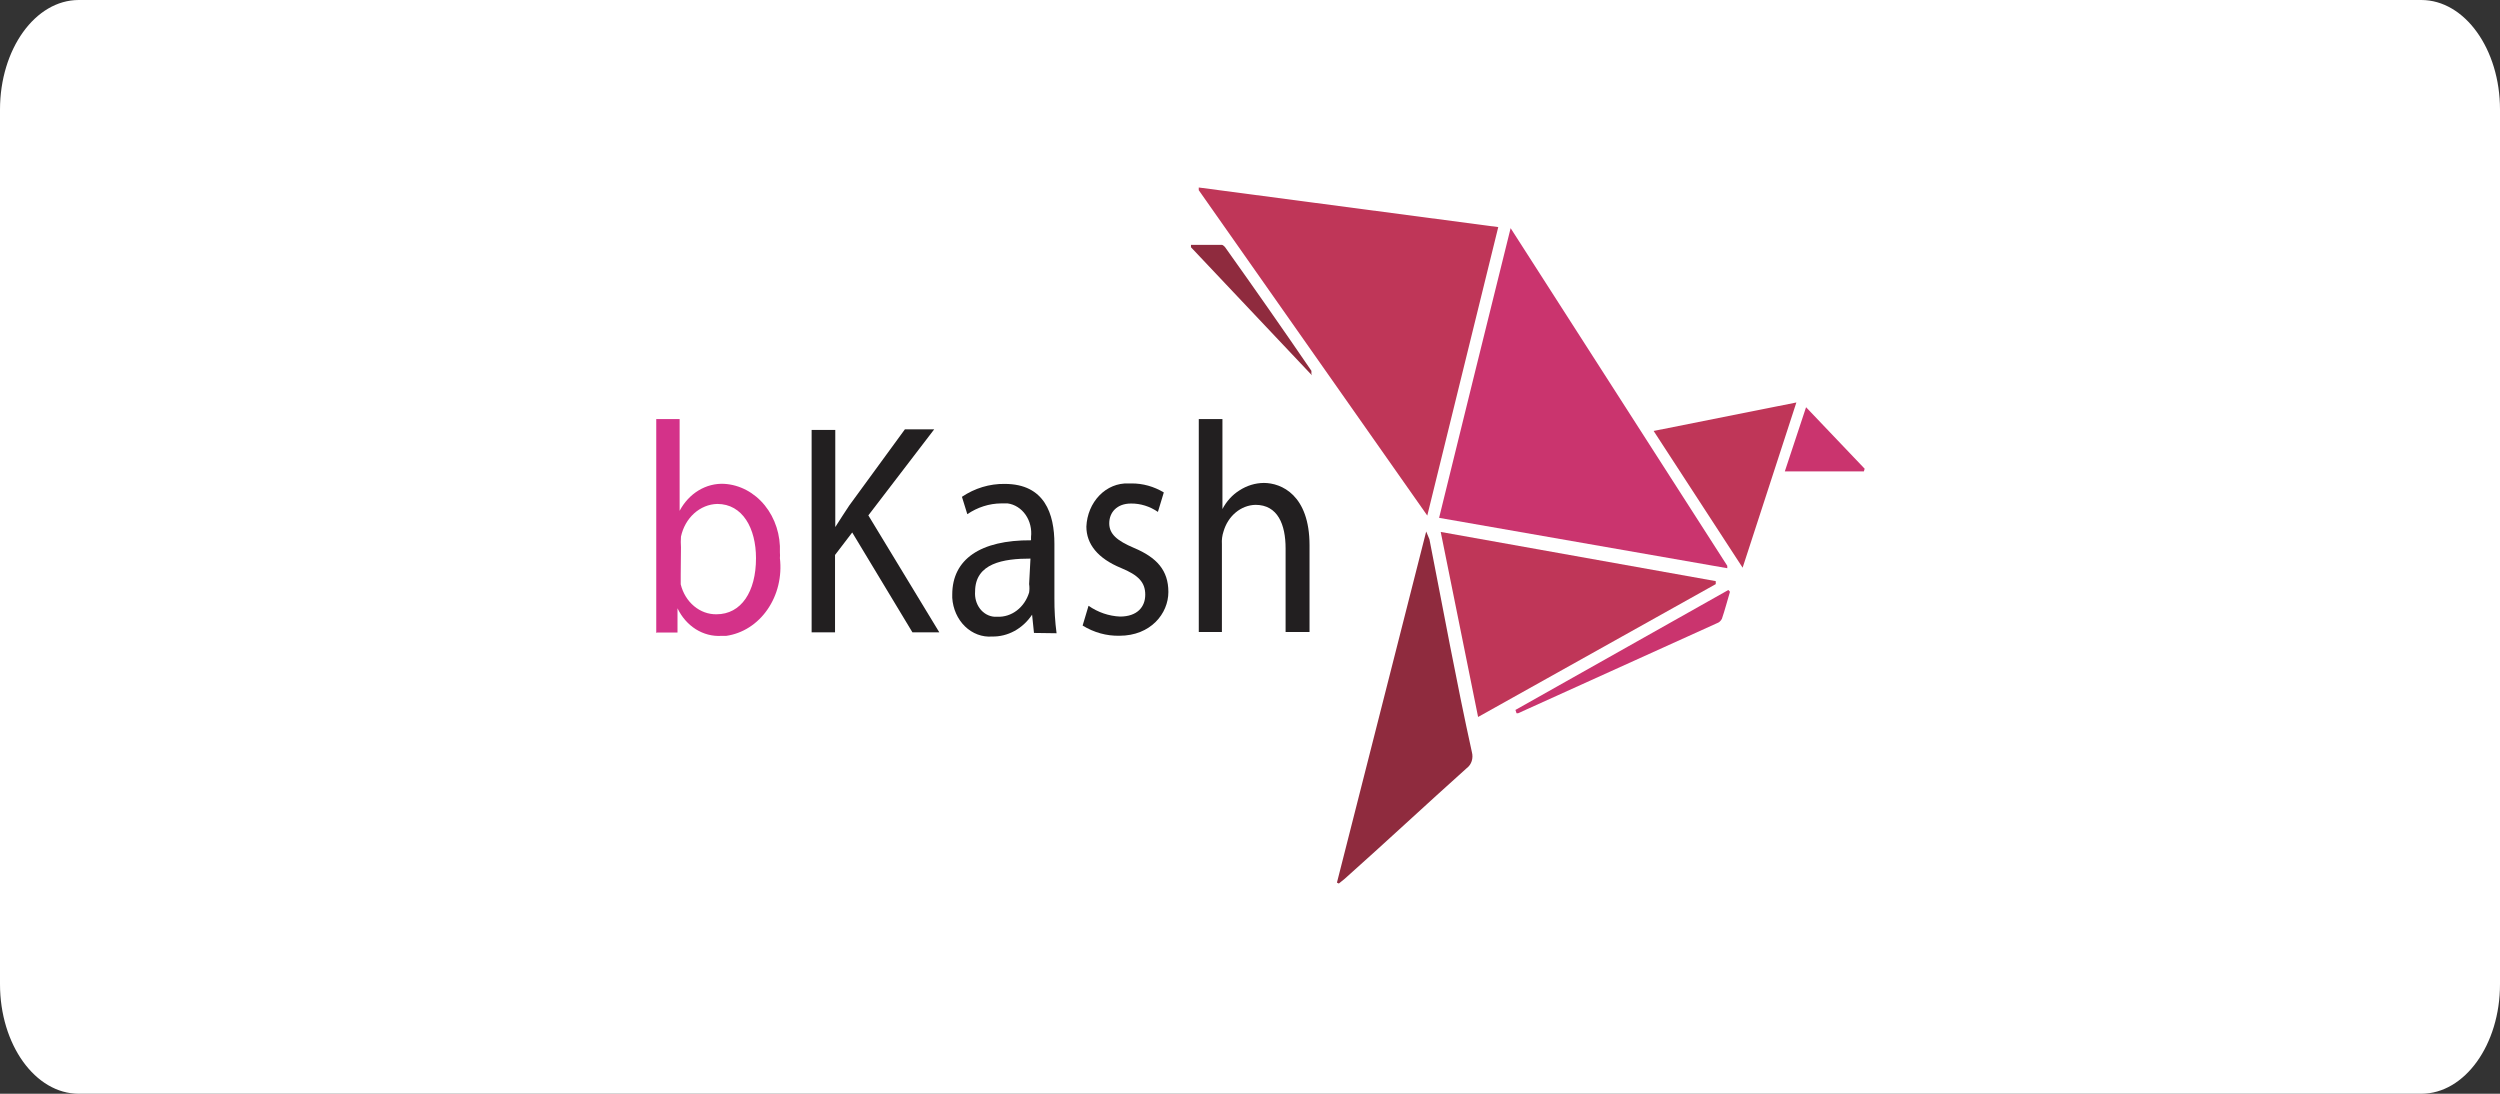 <svg width="80" height="35" viewBox="0 0 80 35" fill="none" xmlns="http://www.w3.org/2000/svg">
<rect x="0" y="0" width="80" height="35" fill="#333333" stroke="none"/>
<path d="M77.48 0H2.52C1.128 0 0 1.571 0 3.508V31.492C0 33.429 1.128 35 2.52 35H77.48C78.872 35 80 33.429 80 31.492V3.508C80 1.571 78.872 0 77.48 0Z" fill="white"/>
<path d="M45.673 16.498L38.36 6.086V6L47.944 7.267L45.673 16.498Z" fill="#BF3658"/>
<path d="M46.051 16.571C46.808 13.481 47.565 10.429 48.34 7.301L55.273 18.106V18.183L46.051 16.571Z" fill="#CA346E"/>
<path d="M46.103 17.022L54.904 18.596V18.692L47.299 22.943L46.103 17.022Z" fill="#BF3658"/>
<path d="M42.782 28.244L45.638 17.008L45.742 17.257C46.189 19.531 46.602 21.806 47.101 24.07C47.126 24.163 47.124 24.263 47.095 24.355C47.065 24.447 47.01 24.525 46.937 24.579C45.63 25.75 44.356 26.939 43.032 28.12L42.843 28.273L42.782 28.244Z" fill="#8F2B3E"/>
<path d="M52.916 13.79L57.484 12.879L55.764 18.166L52.916 13.79Z" fill="#BF3658"/>
<path d="M48.494 22.718L55.307 18.88L55.359 18.937C55.273 19.225 55.196 19.523 55.101 19.801C55.066 19.871 55.007 19.923 54.938 19.945L48.58 22.824H48.529L48.494 22.718Z" fill="#CA346E"/>
<path d="M59.644 15.085H57.114L57.794 13.031L59.669 14.999L59.644 15.085Z" fill="#CA346E"/>
<path d="M41.982 12.01L38.111 7.912V7.835H39.092C39.143 7.835 39.203 7.903 39.238 7.96C40.15 9.24 41.059 10.541 41.965 11.866V11.962L41.982 12.01Z" fill="#8F2B3E"/>
<path d="M21 20.252C21 19.935 21 19.465 21 19.053V13.41H21.748V16.346C21.894 16.071 22.103 15.845 22.355 15.693C22.607 15.541 22.89 15.468 23.177 15.483C23.673 15.513 24.139 15.76 24.473 16.172C24.807 16.584 24.981 17.126 24.957 17.68C24.962 17.741 24.962 17.802 24.957 17.863C24.991 18.152 24.973 18.446 24.905 18.727C24.837 19.009 24.719 19.273 24.559 19.504C24.4 19.735 24.201 19.928 23.974 20.073C23.747 20.218 23.496 20.311 23.237 20.348H23.082C22.797 20.365 22.514 20.291 22.265 20.135C22.017 19.978 21.814 19.746 21.68 19.465V20.242H21.026L21 20.252ZM21.783 18.39C21.783 18.486 21.783 18.592 21.783 18.698C21.851 18.976 22.001 19.222 22.208 19.395C22.415 19.569 22.668 19.661 22.927 19.657C23.718 19.657 24.192 18.937 24.192 17.863C24.192 16.903 23.762 16.126 22.953 16.126C22.683 16.132 22.422 16.239 22.212 16.428C22.002 16.617 21.854 16.879 21.791 17.172C21.783 17.287 21.783 17.402 21.791 17.517L21.783 18.39Z" fill="#D43289"/>
<path d="M25.972 13.757H26.729V16.866C26.884 16.617 27.039 16.387 27.177 16.175L28.957 13.738H29.895L27.787 16.492L30.058 20.235H29.198L27.271 17.039L26.721 17.759V20.235H25.972V13.757Z" fill="#221F20"/>
<path d="M33.087 20.254L33.027 19.669C32.879 19.891 32.685 20.07 32.462 20.192C32.239 20.313 31.994 20.374 31.745 20.369C31.43 20.393 31.118 20.276 30.879 20.044C30.641 19.812 30.494 19.484 30.472 19.132C30.472 19.132 30.472 19.064 30.472 19.026C30.472 17.894 31.375 17.28 32.993 17.289V17.184C33.007 17.058 32.999 16.931 32.969 16.809C32.94 16.687 32.888 16.573 32.819 16.473C32.749 16.373 32.663 16.289 32.564 16.227C32.465 16.164 32.357 16.124 32.244 16.109H32.038C31.655 16.112 31.28 16.232 30.954 16.454L30.782 15.898C31.194 15.621 31.668 15.478 32.15 15.485C33.431 15.485 33.741 16.445 33.741 17.404V19.141C33.738 19.517 33.761 19.892 33.81 20.264L33.087 20.254ZM32.975 17.875C32.115 17.875 31.203 18.018 31.203 18.93C31.195 19.029 31.205 19.128 31.232 19.223C31.259 19.317 31.302 19.404 31.36 19.48C31.418 19.555 31.488 19.616 31.568 19.66C31.648 19.704 31.734 19.73 31.823 19.736H31.917C32.139 19.745 32.357 19.675 32.54 19.535C32.723 19.395 32.861 19.193 32.932 18.959C32.945 18.87 32.945 18.779 32.932 18.69L32.975 17.875Z" fill="#221F20"/>
<path d="M34.833 19.385C35.136 19.595 35.483 19.714 35.84 19.73C36.39 19.73 36.648 19.423 36.648 19.03C36.648 18.636 36.433 18.406 35.874 18.176C35.126 17.869 34.764 17.408 34.764 16.851C34.78 16.47 34.93 16.112 35.181 15.853C35.432 15.594 35.765 15.457 36.106 15.47H36.21C36.57 15.468 36.925 15.567 37.242 15.758L37.053 16.381C36.794 16.203 36.496 16.11 36.193 16.113C35.737 16.113 35.496 16.4 35.496 16.746C35.496 17.091 35.745 17.302 36.287 17.533C37.018 17.84 37.388 18.252 37.388 18.943C37.388 19.634 36.821 20.344 35.823 20.344C35.411 20.353 35.005 20.24 34.644 20.018L34.833 19.385Z" fill="#221F20"/>
<path d="M38.361 13.41H39.118V16.289C39.248 16.041 39.435 15.835 39.66 15.694C39.898 15.539 40.167 15.456 40.443 15.454C41.002 15.454 41.905 15.838 41.905 17.45V20.223H41.139V17.546C41.139 16.788 40.89 16.155 40.176 16.155C39.947 16.16 39.725 16.246 39.542 16.399C39.358 16.552 39.222 16.765 39.152 17.009C39.109 17.137 39.092 17.275 39.101 17.412V20.223H38.361V13.41Z" fill="#221F20"/>
</svg>
